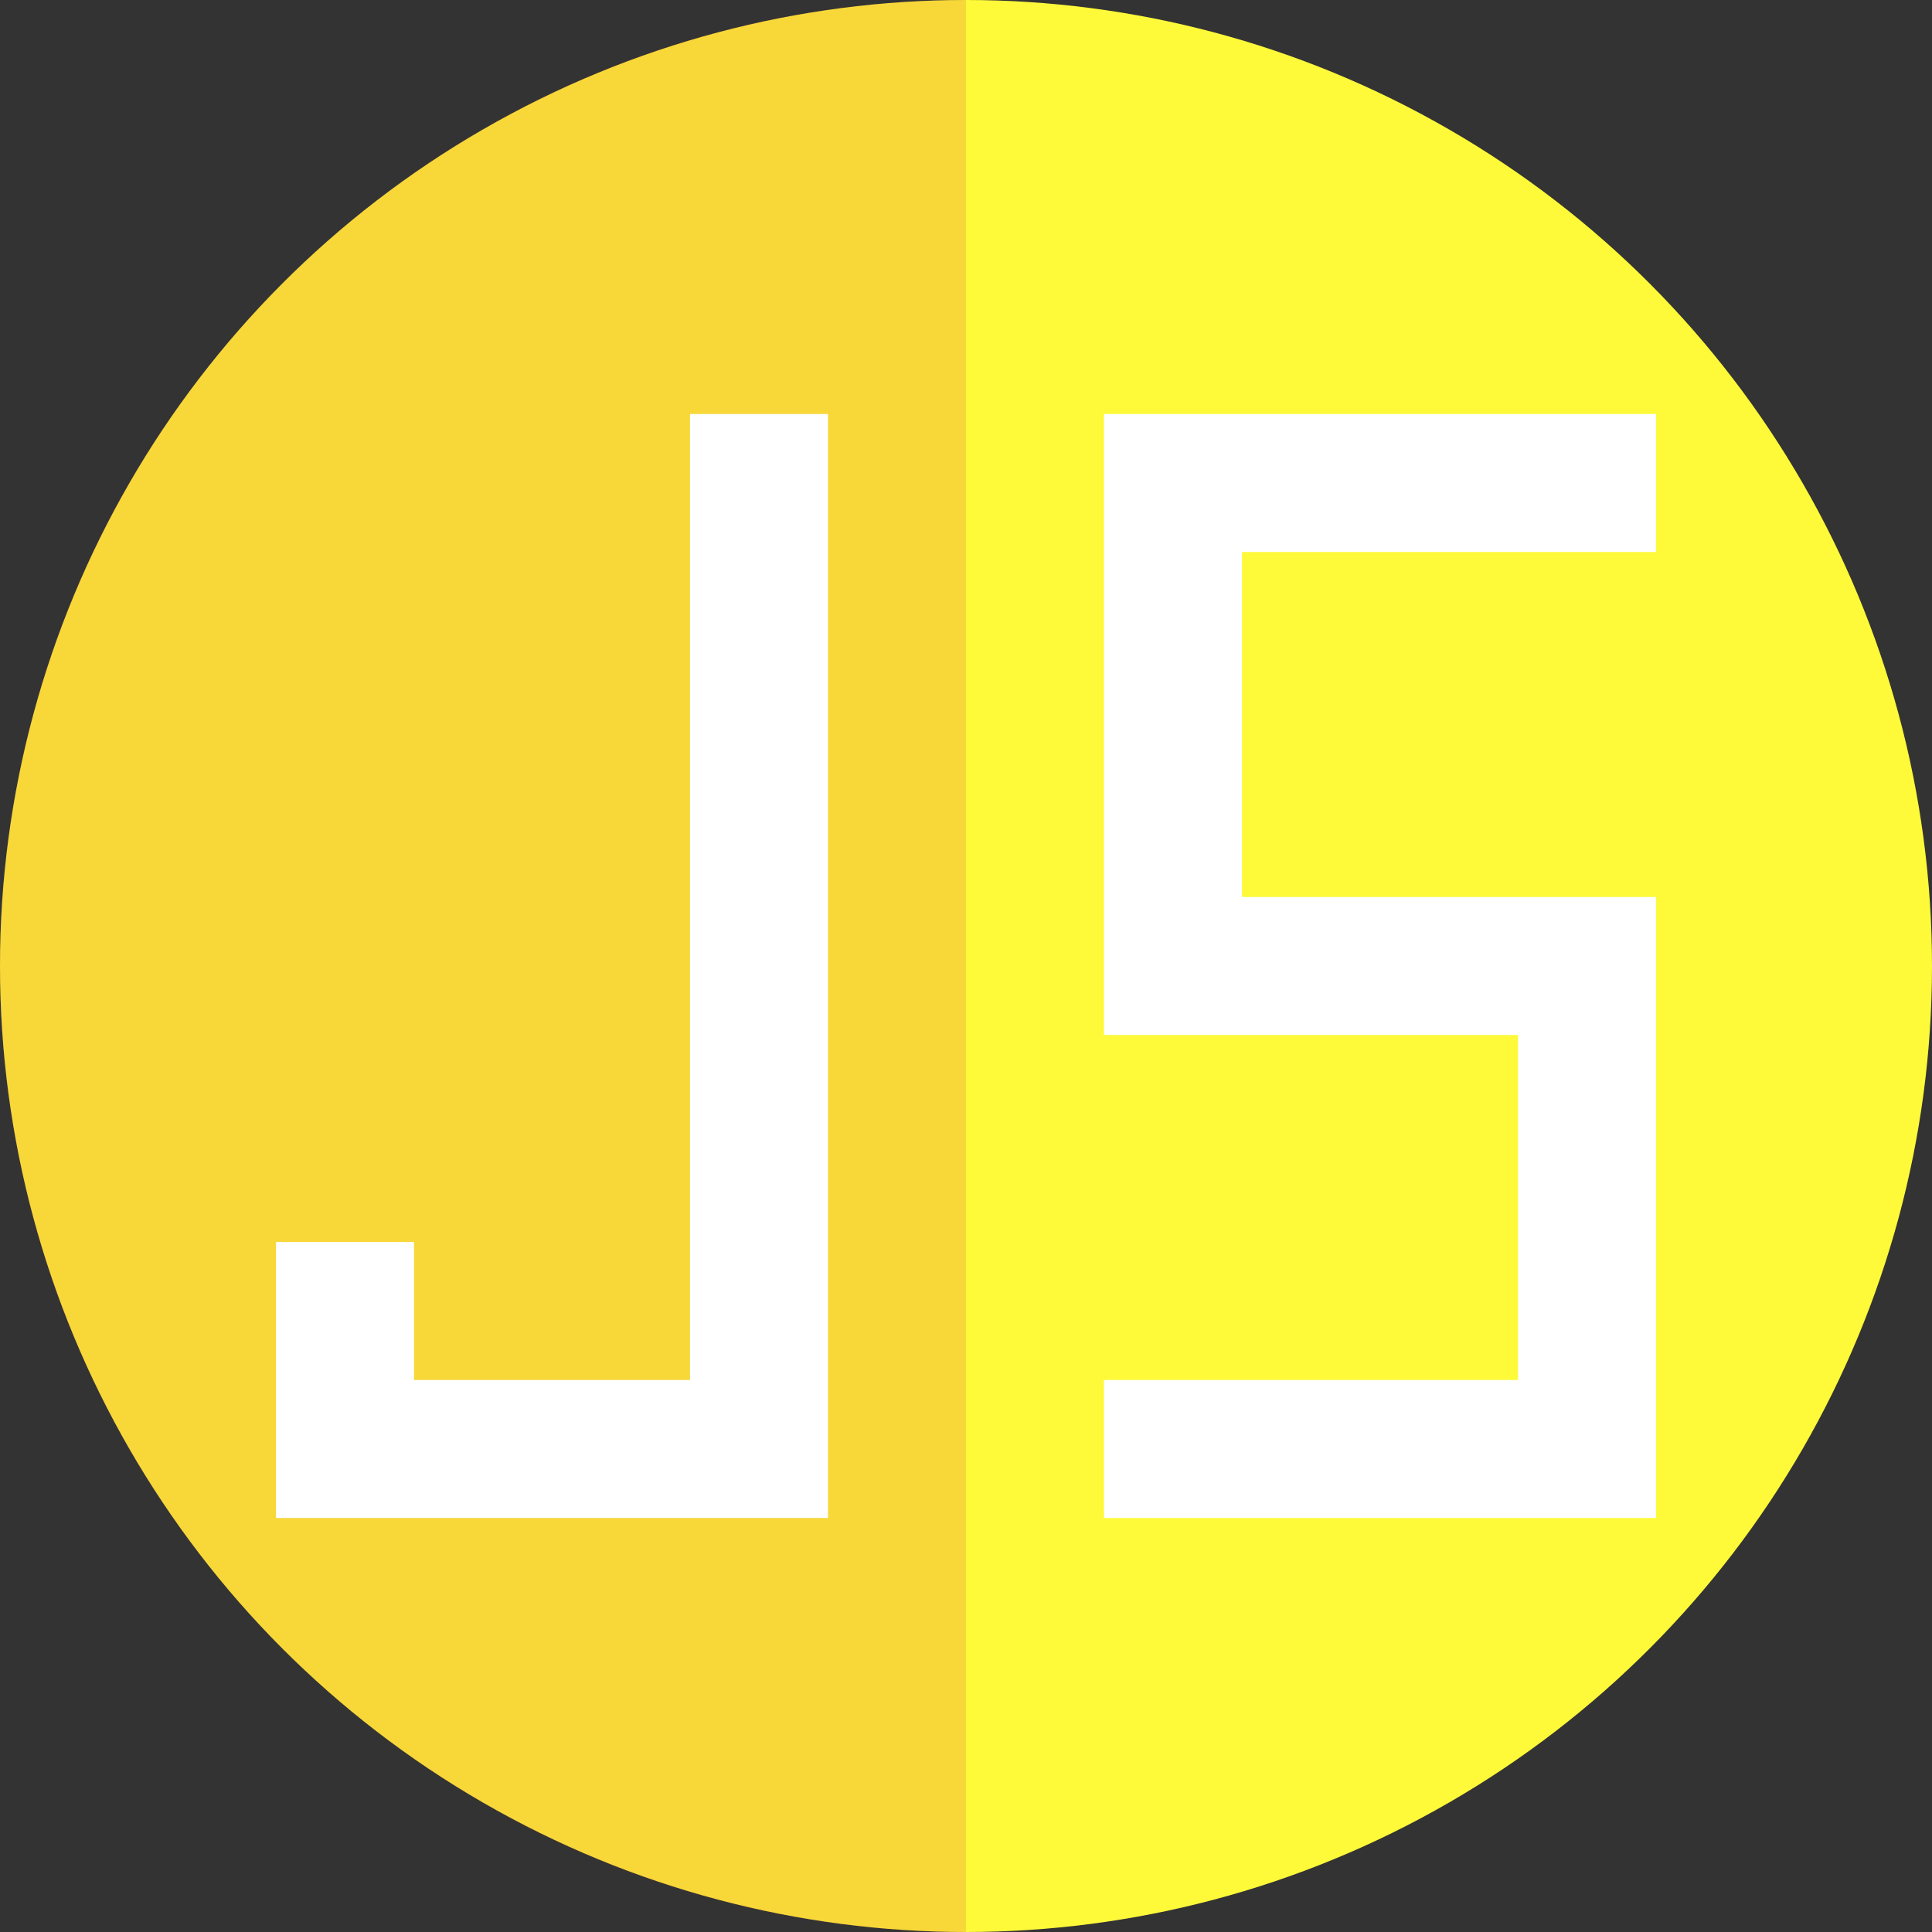 <?xml version="1.0" encoding="utf-8"?>
<!-- Generator: Adobe Illustrator 16.0.0, SVG Export Plug-In . SVG Version: 6.00 Build 0)  -->
<!DOCTYPE svg PUBLIC "-//W3C//DTD SVG 1.1//EN" "http://www.w3.org/Graphics/SVG/1.1/DTD/svg11.dtd">
<svg version="1.1" id="Layer_1" xmlns="http://www.w3.org/2000/svg" xmlns:xlink="http://www.w3.org/1999/xlink" x="0px" y="0px"
	 width="140px" height="140px" viewBox="0 0 140 140" enable-background="new 0 0 140 140" xml:space="preserve">
<rect x="0" y="0" width="140" height="140" fill="#333333" stroke="none"/>
<circle fill="#FEFA39" cx="70" cy="70" r="70"/>
<path opacity="0.15" fill="#DA1036" d="M0,70c0,38.66,31.34,70,70,70V0C31.34,0,0,31.34,0,70z"/>
<polygon fill="#FFFFFF" points="120,40 120,30 90,30 80,30 80,40 80,65 80,70 80,75 110,75 110,100 80,100 80,110 110,110 120,110 
	120,100 120,75 120,70 120,65 90,65 90,40 "/>
<polygon fill="#FFFFFF" points="50,30 50,100 30,100 30,90 20,90 20,100 20,110 30,110 50,110 60,110 60,100 60,30 "/>
</svg>
